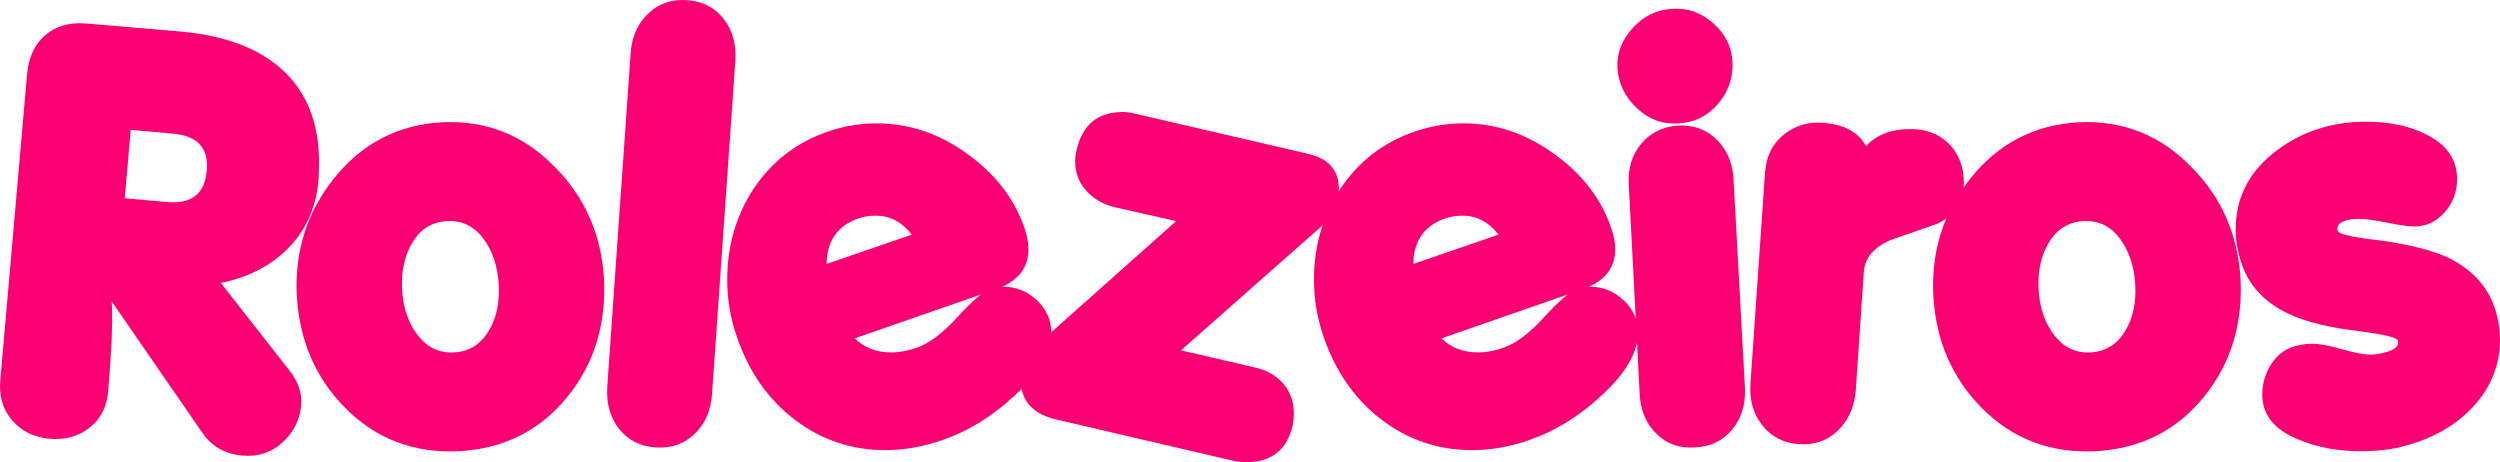 <?xml version="1.0" encoding="UTF-8"?>
<svg id="Camada_2" data-name="Camada 2" xmlns="http://www.w3.org/2000/svg" viewBox="0 0 879.17 162.5">
  <defs>
    <style>
      .cls-1 {
        fill: #fc0073;
        stroke-width: 0px;
      }
    </style>
  </defs>
  <g id="Camada_1-2" data-name="Camada 1">
    <g>
      <path class="cls-1" d="M39.29,106c.38,6.62,0,16.74-1.15,30.35-.26,5.98-2.39,10.59-6.39,13.84-4.01,3.25-8.81,4.61-14.41,4.1-5.47-.51-9.86-2.7-13.17-6.59-3.31-3.88-4.64-8.75-4.01-14.6L9.51,26.21c.51-5.98,2.64-10.59,6.39-13.84,3.75-3.25,8.62-4.61,14.6-4.1l33.41,2.86c15.14,1.4,26.85,5.79,35.12,13.17,8.78,7.89,13.17,18.83,13.17,32.83,0,2.04-.07,4.14-.19,6.3-.89,9.93-4.65,18.07-11.26,24.43-5.98,5.85-13.68,9.74-23.1,11.64l24.24,30.92c3.05,3.95,4.39,7.95,4.01,12.03-.38,5.09-2.55,9.45-6.49,13.08-3.95,3.63-8.66,5.18-14.13,4.68-6.11-.51-10.82-3.18-14.12-8.02l-31.88-46.19ZM60.86,47.01l-14.89-1.34-2.1,24.05,14.89,1.34c8.65.76,13.3-2.93,13.93-11.07.76-7.89-3.18-12.22-11.83-12.98Z"/>
      <path class="cls-1" d="M161.45,158.68c-15.91.76-29.27-4.33-40.09-15.27-10.44-10.56-16.1-23.73-16.99-39.51-.76-15.52,3.56-29.21,12.98-41.04,9.8-12.34,22.46-18.96,37.99-19.85,15.65-.76,28.95,4.52,39.89,15.84,10.56,10.69,16.29,23.8,17.18,39.32.76,15.91-3.44,29.59-12.6,41.04-9.67,12.09-22.46,18.58-38.37,19.47ZM157.25,77.75c-5.22.26-9.26,2.71-12.12,7.35-2.86,4.65-4.1,10.28-3.72,16.89.38,6.36,2.22,11.68,5.54,15.94,3.31,4.27,7.51,6.27,12.6,6.01,5.22-.25,9.26-2.67,12.12-7.25s4.1-10.12,3.72-16.61c-.38-6.49-2.2-11.9-5.44-16.23-3.25-4.32-7.48-6.36-12.69-6.11Z"/>
      <path class="cls-1" d="M230.55,157.35c-5.47-.38-9.77-2.58-12.89-6.59-3.12-4.01-4.49-8.94-4.1-14.79l8.21-117.2c.38-5.73,2.42-10.37,6.11-13.94,3.69-3.56,8.27-5.15,13.74-4.77,5.47.38,9.76,2.58,12.88,6.59,3.12,4.01,4.49,8.94,4.1,14.79l-8.21,117.2c-.38,5.73-2.42,10.37-6.11,13.94-3.69,3.56-8.27,5.15-13.74,4.77Z"/>
      <path class="cls-1" d="M350.04,101.8l-49.44,17.18c3.31,3.31,7.57,4.96,12.79,4.96,2.93,0,5.98-.57,9.16-1.72,4.33-1.53,9.03-5.09,14.13-10.69,5.09-5.6,8.97-8.91,11.64-9.93,1.53-.51,3.05-.76,4.58-.76,4.45,0,8.37,1.59,11.74,4.77,3.37,3.18,5.06,6.94,5.06,11.26,0,7-4.33,14.44-12.98,22.33-7.76,7.25-16.29,12.47-25.58,15.65-6.62,2.29-13.24,3.44-19.85,3.44-11.83,0-22.43-3.56-31.78-10.69-9.35-7.12-16.13-16.8-20.33-29.01-2.29-6.49-3.44-13.23-3.44-20.23,0-11.71,2.99-22.21,8.97-31.5,6.49-9.93,15.33-16.8,26.53-20.62,5.6-1.91,11.26-2.86,16.99-2.86,11.71,0,22.59,3.76,32.64,11.26,9.54,7,16.03,15.59,19.47,25.77.89,2.55,1.34,4.96,1.34,7.25,0,6.75-3.88,11.45-11.64,14.13ZM301.94,76.79c-7.38,2.55-11.14,7.89-11.26,16.03l29.97-10.31c-3.44-4.45-7.7-6.68-12.79-6.68-1.91,0-3.88.32-5.92.95Z"/>
      <path class="cls-1" d="M434.03,162.12l-62.23-14.51c-8.52-1.91-12.79-6.55-12.79-13.93,0-4.83,1.97-9.03,5.92-12.6l48.68-43.33-21.95-4.96c-3.95-1.02-7.19-2.96-9.74-5.82-2.55-2.86-3.82-6.27-3.82-10.21,0-1.4.19-2.8.57-4.2,2.03-8.78,7.44-13.17,16.22-13.17,1.4,0,2.8.19,4.2.57l60.89,14.13c7.25,1.66,10.88,5.79,10.88,12.41,0,1.15-.13,2.36-.38,3.63-.89,3.69-2.99,7-6.3,9.93l-48.87,43.14,26.34,6.11c3.94.89,7.16,2.77,9.64,5.63s3.72,6.33,3.72,10.4c0,1.4-.13,2.8-.38,4.2-2.04,8.65-7.45,12.98-16.23,12.98-1.4,0-2.86-.13-4.39-.38Z"/>
      <path class="cls-1" d="M556.39,101.8l-49.44,17.18c3.31,3.31,7.57,4.96,12.79,4.96,2.93,0,5.98-.57,9.16-1.72,4.33-1.53,9.03-5.09,14.13-10.69,5.09-5.6,8.97-8.91,11.64-9.93,1.53-.51,3.05-.76,4.58-.76,4.45,0,8.37,1.59,11.74,4.77,3.37,3.18,5.06,6.94,5.06,11.26,0,7-4.33,14.44-12.98,22.33-7.76,7.25-16.29,12.47-25.58,15.65-6.62,2.29-13.24,3.44-19.85,3.44-11.83,0-22.43-3.56-31.78-10.69-9.35-7.12-16.13-16.8-20.33-29.01-2.29-6.49-3.44-13.23-3.44-20.23,0-11.71,2.99-22.21,8.97-31.5,6.49-9.93,15.33-16.8,26.53-20.62,5.6-1.91,11.26-2.86,16.99-2.86,11.71,0,22.59,3.76,32.64,11.26,9.54,7,16.03,15.59,19.47,25.77.89,2.55,1.34,4.96,1.34,7.25,0,6.75-3.88,11.45-11.64,14.13ZM508.28,76.79c-7.38,2.55-11.14,7.89-11.26,16.03l29.97-10.31c-3.44-4.45-7.7-6.68-12.79-6.68-1.91,0-3.88.32-5.92.95Z"/>
      <path class="cls-1" d="M590.17,43.39c-5.47.38-10.31-1.4-14.51-5.34-4.2-3.94-6.49-8.65-6.87-14.13-.25-5.22,1.56-9.93,5.44-14.13,3.88-4.2,8.5-6.42,13.84-6.68,5.34-.38,10.15,1.31,14.41,5.06,4.26,3.75,6.52,8.3,6.78,13.65.25,5.6-1.46,10.53-5.15,14.79-3.69,4.27-8.34,6.52-13.93,6.78ZM596.09,157.35c-5.47.38-10.02-1.24-13.65-4.87-3.63-3.63-5.57-8.3-5.82-14.03l-3.82-73.3c-.38-5.73,1.05-10.56,4.29-14.51,3.25-3.94,7.6-6.11,13.08-6.49,5.47-.25,10.02,1.43,13.65,5.06,3.62,3.63,5.56,8.3,5.82,14.03l4.01,73.3c.25,5.73-1.24,10.56-4.49,14.51-3.24,3.94-7.61,6.04-13.08,6.3Z"/>
      <path class="cls-1" d="M656.22,51.4c4.07-4.45,9.99-6.42,17.75-5.92,4.83.38,8.84,2.29,12.03,5.73,3.44,3.95,4.96,8.91,4.58,14.89-.38,5.6-3.5,9.8-9.35,12.6-5.47,1.91-10.95,3.82-16.42,5.73-5.85,2.55-8.97,6.24-9.35,11.07l-2.86,42c-.51,5.73-2.61,10.37-6.3,13.93-3.69,3.56-8.27,5.15-13.74,4.77-5.34-.38-9.61-2.58-12.79-6.59-3.18-4.01-4.58-8.88-4.2-14.6l5.15-74.64c.51-5.85,2.93-10.37,7.25-13.55,3.82-2.8,8.14-4.01,12.98-3.63,7.51.51,12.6,3.25,15.27,8.21Z"/>
      <path class="cls-1" d="M736.96,158.68c-15.91.76-29.27-4.33-40.09-15.27-10.44-10.56-16.1-23.73-16.99-39.51-.76-15.52,3.56-29.21,12.98-41.04,9.8-12.34,22.46-18.96,37.99-19.85,15.65-.76,28.95,4.52,39.9,15.84,10.56,10.69,16.29,23.8,17.18,39.32.76,15.91-3.44,29.59-12.6,41.04-9.67,12.09-22.46,18.58-38.37,19.47ZM732.76,77.75c-5.22.26-9.26,2.71-12.12,7.35-2.86,4.65-4.1,10.28-3.72,16.89.38,6.36,2.22,11.68,5.54,15.94,3.31,4.27,7.51,6.27,12.6,6.01,5.22-.25,9.26-2.67,12.12-7.25s4.1-10.12,3.72-16.61c-.38-6.49-2.2-11.9-5.44-16.23-3.25-4.32-7.48-6.36-12.69-6.11Z"/>
      <path class="cls-1" d="M843.67,157.35c-3.95.89-8.4,1.33-13.36,1.33-8.15,0-15.4-1.34-21.76-4.01-8.66-3.44-12.98-8.72-12.98-15.84,0-3.69.95-7.12,2.86-10.31,2.29-3.82,5.54-6.17,9.74-7.06,1.65-.38,3.31-.57,4.96-.57,2.54,0,6.01.64,10.4,1.91,4.39,1.27,7.79,1.91,10.21,1.91,1.4,0,2.8-.19,4.2-.57,4.07-.89,5.85-2.35,5.34-4.39-.26-1.02-4.71-2.1-13.36-3.25-10.82-1.27-19.15-3.31-25.01-6.11-9.54-4.45-15.4-11.45-17.56-21-.76-2.93-1.15-5.79-1.15-8.59,0-11.45,4.9-20.81,14.7-28.06,8.91-6.62,19.28-9.93,31.11-9.93,8.02,0,14.89,1.4,20.62,4.2,7.63,3.56,11.45,8.91,11.45,16.03,0,4.46-1.46,8.34-4.39,11.64-2.93,3.31-6.49,4.96-10.69,4.96-1.91,0-5.09-.44-9.54-1.34-4.46-.89-7.76-1.34-9.93-1.34-2.93,0-5.09.51-6.49,1.52-.89.64-1.21,1.52-.95,2.67.25,1.14,4.77,2.22,13.55,3.24,10.82,1.4,19.15,3.43,25.01,6.09,9.54,4.57,15.4,11.55,17.56,20.95.64,2.67.96,5.33.96,8,0,9.01-3.22,16.95-9.64,23.8-6.43,6.86-15.05,11.55-25.87,14.09Z"/>
    </g>
  </g>
</svg>